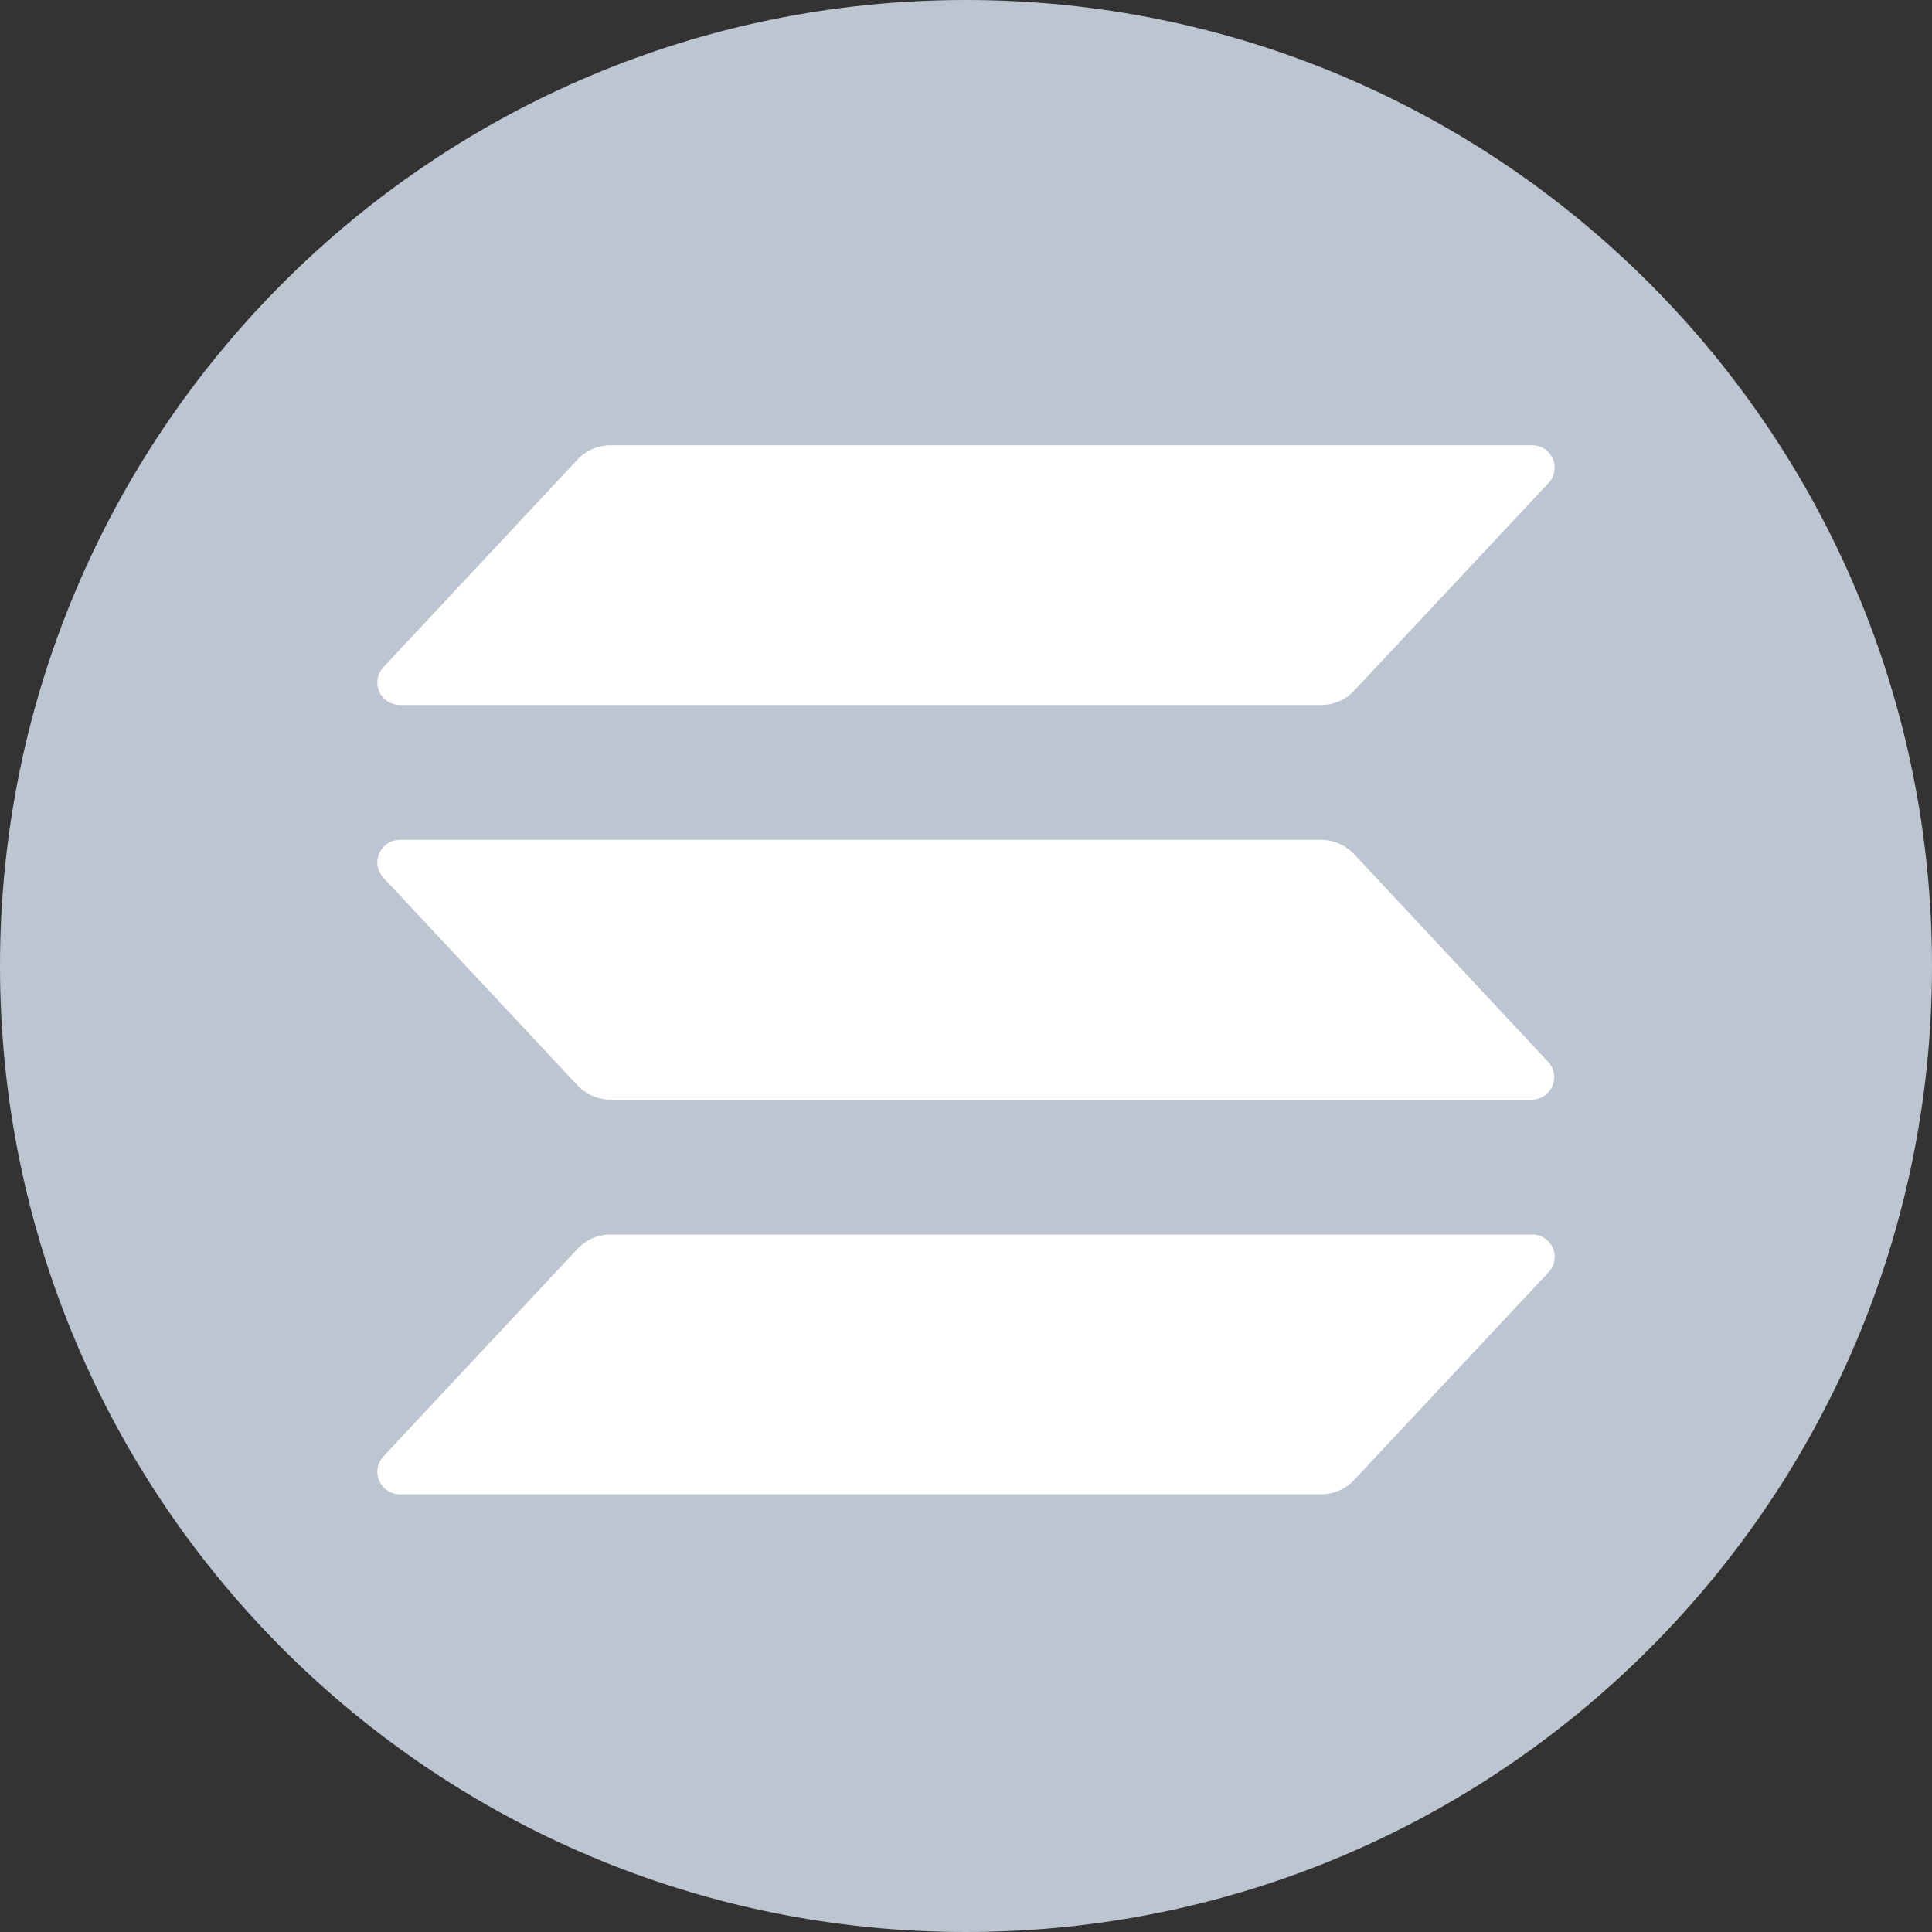 <svg width="256" height="256" viewBox="0 0 256 256" fill="none" xmlns="http://www.w3.org/2000/svg">
<rect x="0" y="0" width="256" height="256" fill="#333333" stroke="none"/>
<g clip-path="url(#clip0_15727_13934)">
<path d="M128 256C198.692 256 256 198.692 256 128C256 57.308 198.692 0 128 0C57.308 0 0 57.308 0 128C0 198.692 57.308 256 128 256Z" fill="#BDC5D1"/>
<path d="M205.182 168.593L179.43 196.103C178.873 196.7 178.199 197.177 177.449 197.504C176.698 197.83 175.889 197.999 175.07 198H52.992C52.41 198 51.84 197.83 51.353 197.512C50.866 197.194 50.483 196.742 50.25 196.21C50.017 195.679 49.945 195.091 50.042 194.519C50.139 193.947 50.402 193.416 50.798 192.99L76.521 165.48C77.078 164.882 77.753 164.405 78.503 164.08C79.253 163.753 80.062 163.584 80.881 163.584H202.959C203.547 163.571 204.124 163.732 204.621 164.046C205.116 164.362 205.507 164.815 205.746 165.35C205.983 165.885 206.057 166.479 205.956 167.056C205.856 167.634 205.587 168.168 205.182 168.593ZM179.43 113.181C178.87 112.587 178.196 112.112 177.446 111.786C176.697 111.459 175.889 111.289 175.07 111.285H52.992C52.41 111.285 51.84 111.454 51.353 111.772C50.866 112.09 50.483 112.543 50.25 113.074C50.017 113.606 49.945 114.194 50.042 114.766C50.139 115.338 50.402 115.869 50.798 116.294L76.521 143.819C77.08 144.414 77.755 144.889 78.505 145.215C79.255 145.541 80.063 145.712 80.881 145.717H202.959C203.54 145.712 204.108 145.541 204.592 145.222C205.077 144.903 205.458 144.45 205.69 143.919C205.921 143.388 205.991 142.802 205.894 142.231C205.796 141.661 205.534 141.131 205.139 140.706L179.43 113.181ZM52.992 93.418H175.07C175.889 93.417 176.698 93.248 177.449 92.922C178.199 92.595 178.873 92.118 179.43 91.521L205.182 64.01C205.485 63.693 205.712 63.312 205.849 62.896C205.987 62.48 206.03 62.04 205.976 61.605C205.923 61.171 205.772 60.754 205.538 60.384C205.305 60.013 204.991 59.699 204.62 59.464C204.124 59.15 203.547 58.988 202.959 59.001H80.881C80.062 59.002 79.253 59.17 78.503 59.497C77.753 59.823 77.078 60.3 76.521 60.897L50.798 88.408C50.402 88.833 50.139 89.365 50.042 89.936C49.945 90.508 50.017 91.096 50.25 91.628C50.483 92.159 50.866 92.612 51.353 92.93C51.84 93.248 52.41 93.417 52.992 93.418Z" fill="white"/>
</g>
<defs>
<clipPath id="clip0_15727_13934">
<rect width="256" height="256" fill="white"/>
</clipPath>
</defs>
</svg>
